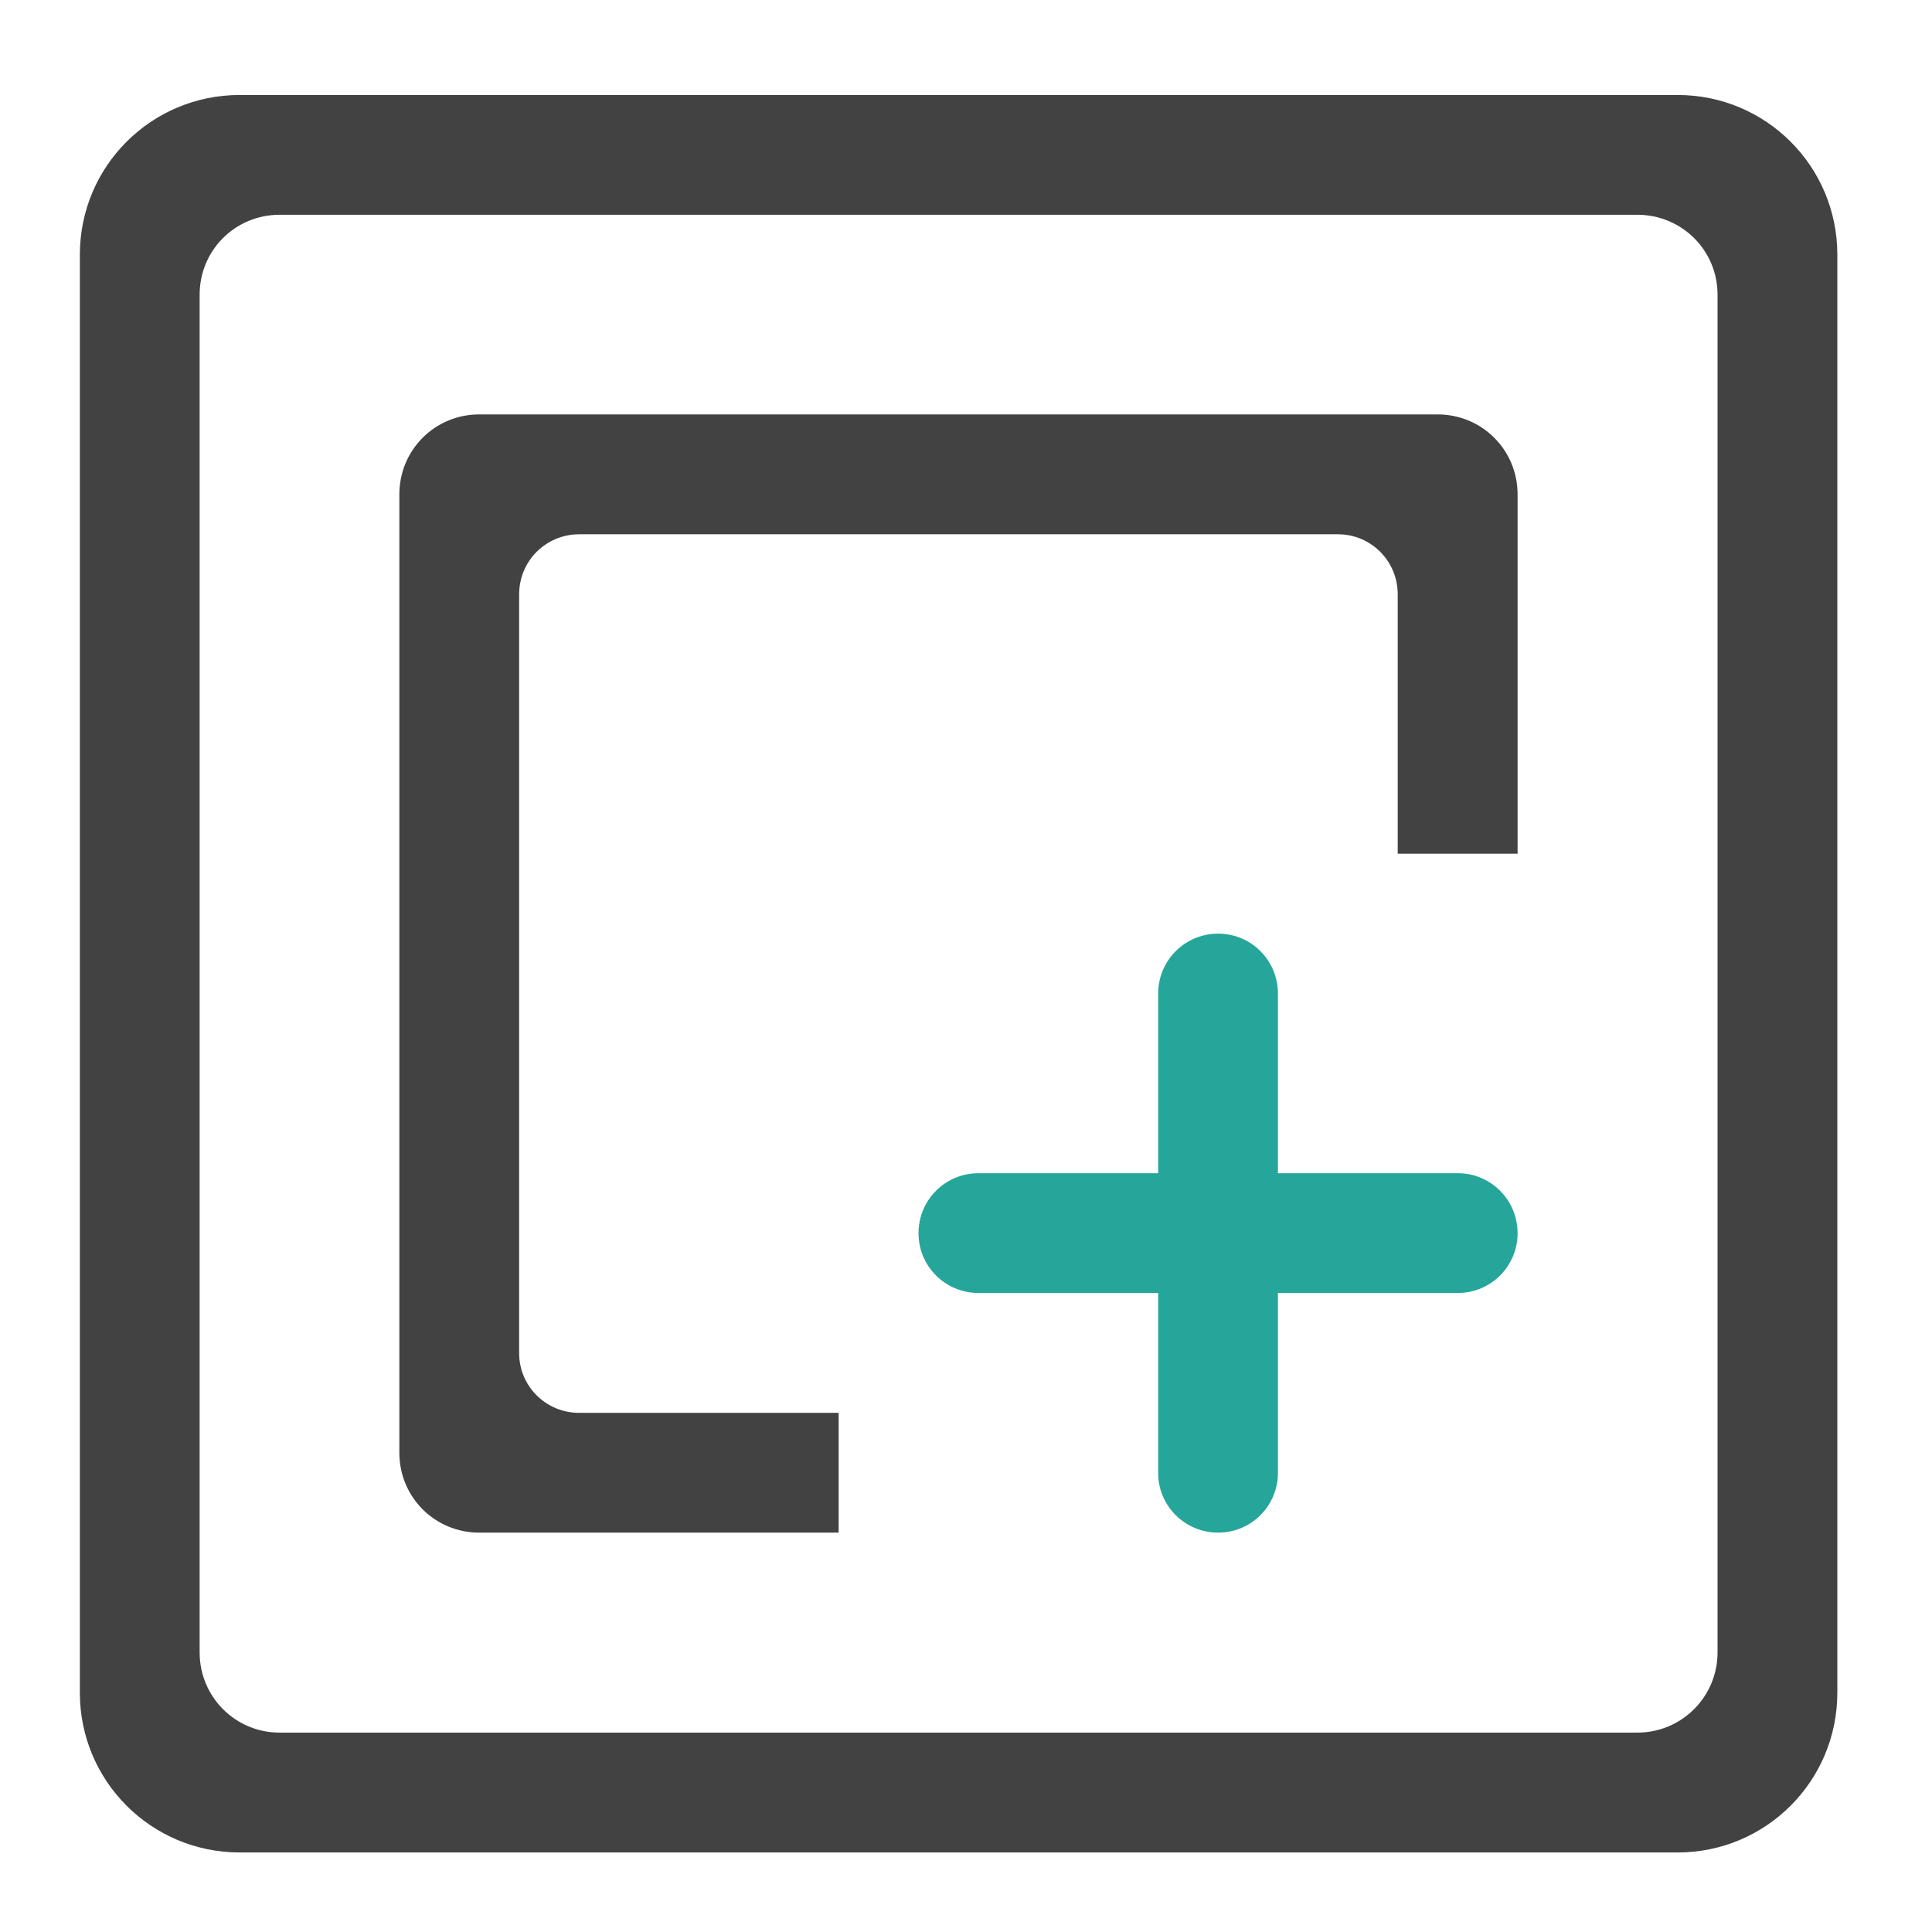 <?xml version="1.0" encoding="UTF-8"?>
<svg xmlns="http://www.w3.org/2000/svg" xmlns:xlink="http://www.w3.org/1999/xlink" width="24px" height="24px" viewBox="0 0 24 24" version="1.1">
<g id="surface1">
<path style=" stroke:none;fill-rule:nonzero;fill:rgb(25.882%,25.882%,25.882%);fill-opacity:1;" d="M 2.977 1.18 C 1.879 1.18 0.992 2.066 0.992 3.164 L 0.992 21.027 C 0.992 22.125 1.879 23.012 2.977 23.012 L 20.84 23.012 C 21.938 23.012 22.824 22.125 22.824 21.027 L 22.824 3.164 C 22.824 2.066 21.938 1.18 20.84 1.18 Z M 3.473 2.668 L 20.34 2.668 C 20.891 2.668 21.336 3.109 21.336 3.66 L 21.336 20.527 C 21.336 21.078 20.891 21.523 20.34 21.523 L 3.473 21.523 C 2.922 21.523 2.48 21.078 2.48 20.527 L 2.48 3.66 C 2.48 3.109 2.922 2.668 3.473 2.668 Z M 3.473 2.668 "/>
<path style=" stroke:none;fill-rule:nonzero;fill:rgb(25.882%,25.882%,25.882%);fill-opacity:1;" d="M 5.953 5.148 C 5.402 5.148 4.961 5.59 4.961 6.141 L 4.961 18.047 C 4.961 18.598 5.402 19.039 5.953 19.039 L 10.418 19.039 L 10.418 17.551 L 7.195 17.551 C 6.781 17.551 6.449 17.219 6.449 16.809 L 6.449 7.383 C 6.449 6.969 6.781 6.637 7.195 6.637 L 16.621 6.637 C 17.031 6.637 17.363 6.969 17.363 7.383 L 17.363 10.605 L 18.852 10.605 L 18.852 6.141 C 18.852 5.59 18.41 5.148 17.859 5.148 Z M 5.953 5.148 "/>
<path style=" stroke:none;fill-rule:nonzero;fill:rgb(14.902%,65.098%,60.392%);fill-opacity:1;" d="M 15.133 11.598 C 14.719 11.598 14.387 11.93 14.387 12.344 L 14.387 14.574 L 12.156 14.574 C 11.742 14.574 11.41 14.906 11.41 15.32 C 11.41 15.73 11.742 16.062 12.156 16.062 L 14.387 16.062 L 14.387 18.297 C 14.387 18.707 14.719 19.039 15.133 19.039 C 15.543 19.039 15.875 18.707 15.875 18.297 L 15.875 16.062 L 18.109 16.062 C 18.52 16.062 18.852 15.73 18.852 15.32 C 18.852 14.906 18.52 14.574 18.109 14.574 L 15.875 14.574 L 15.875 12.344 C 15.875 11.93 15.543 11.598 15.133 11.598 Z M 15.133 11.598 "/>
</g>
</svg>
